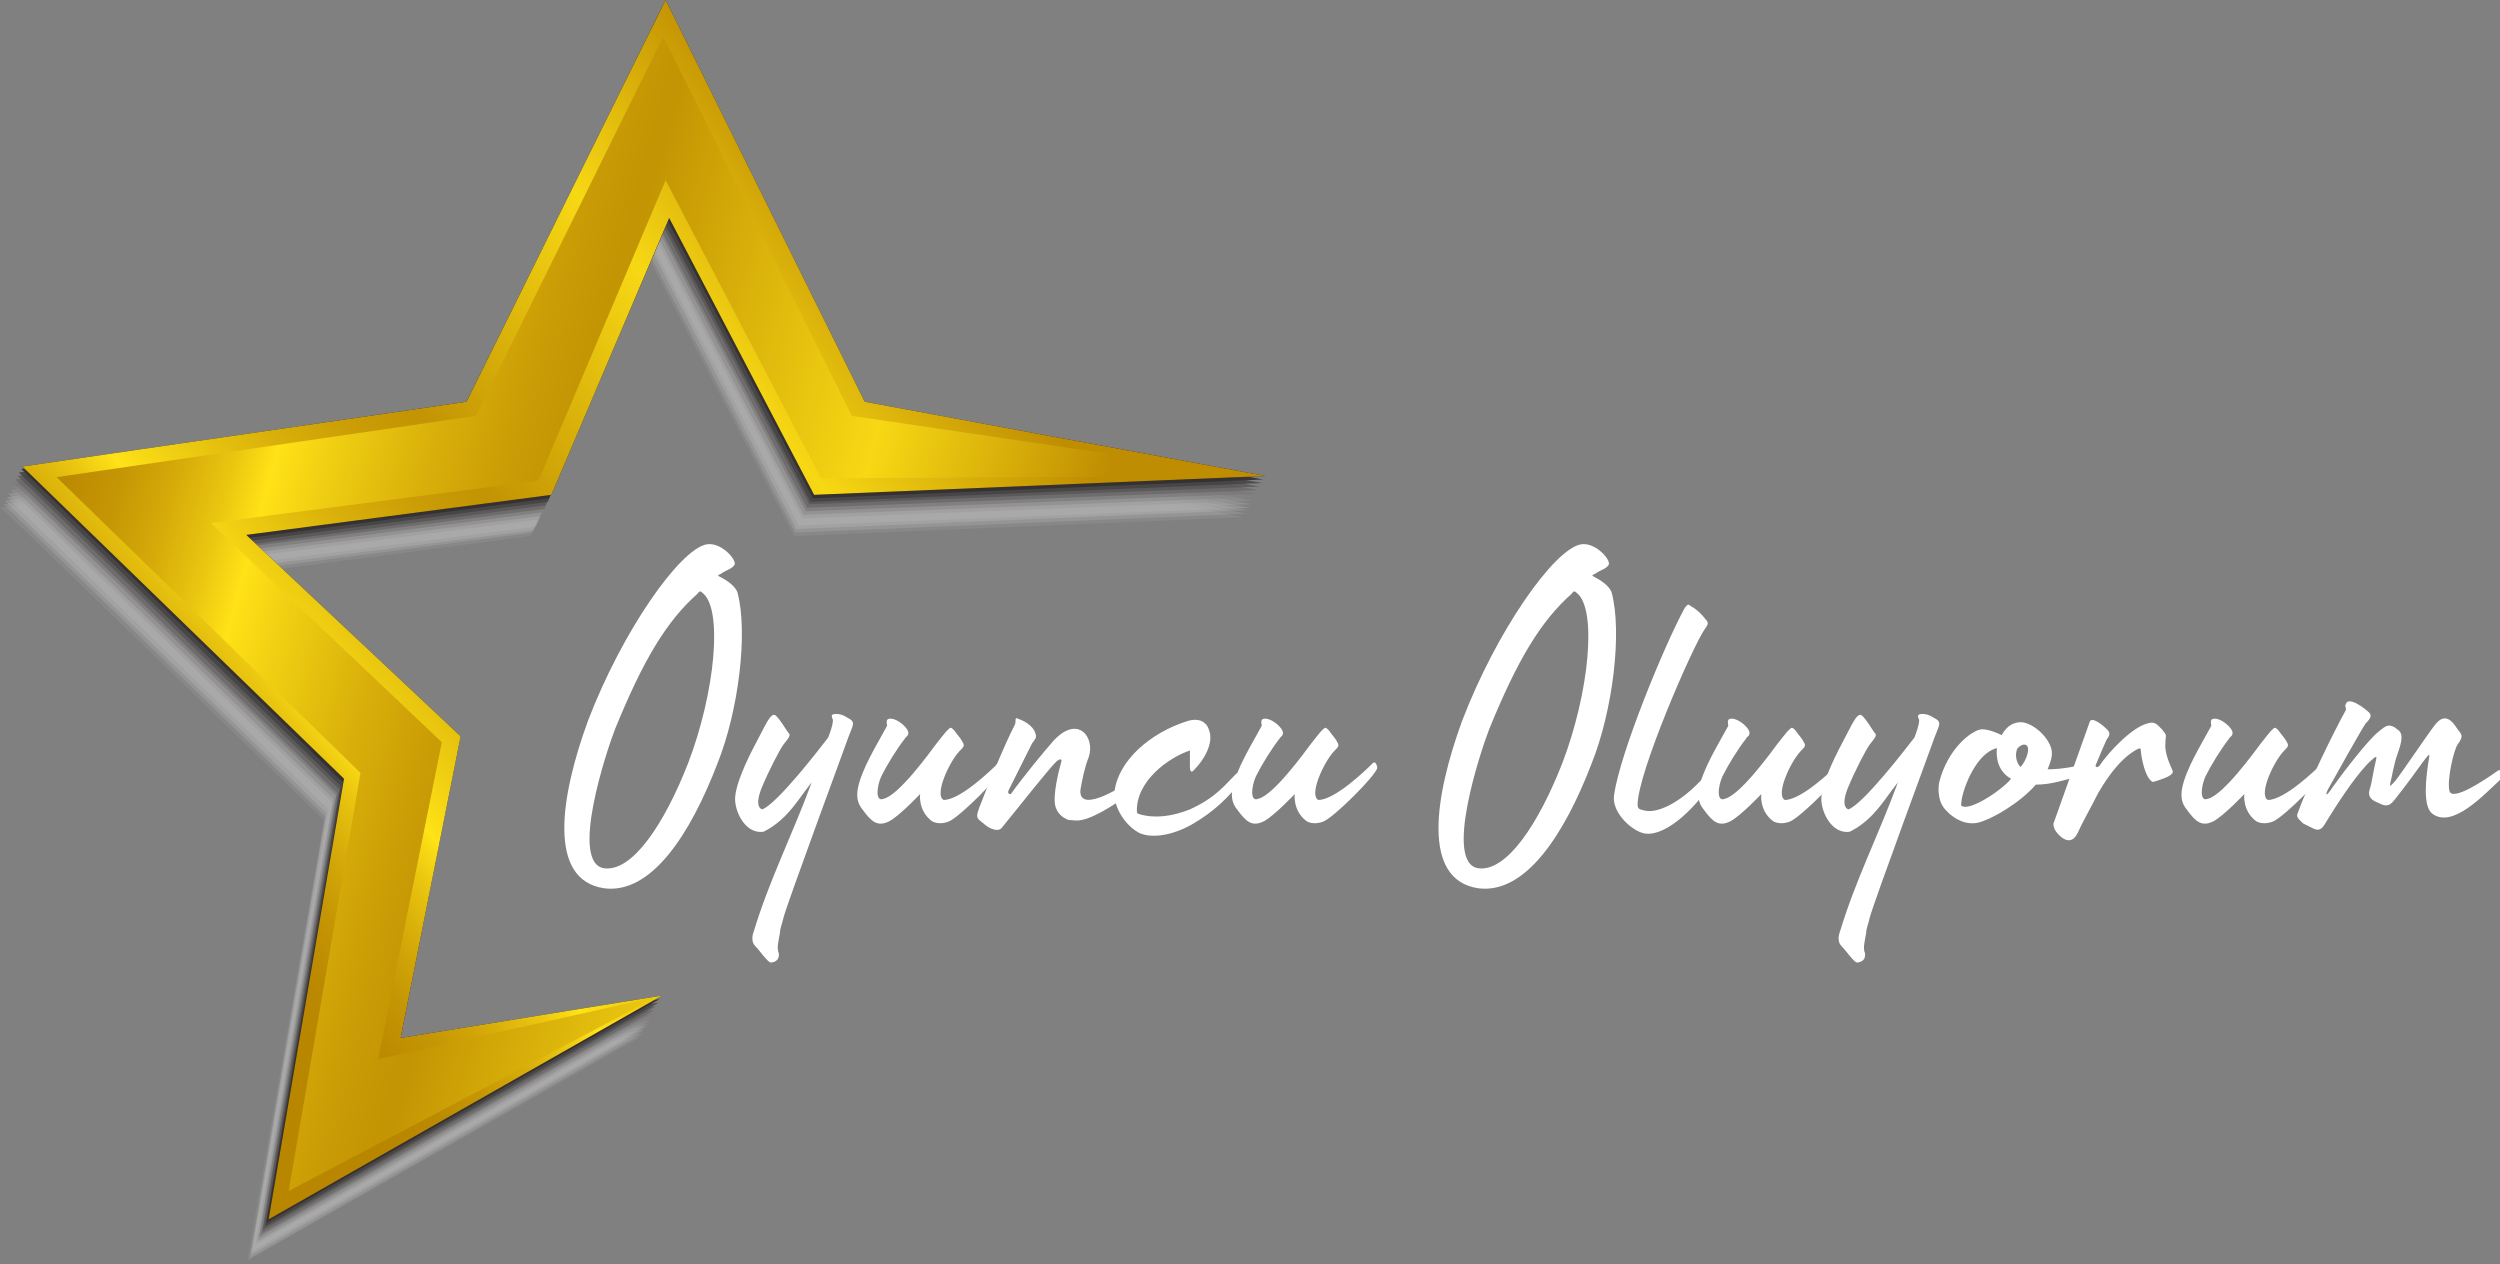 <?xml version="1.0" encoding="utf-8"?>
<!-- Generator: Adobe Illustrator 23.0.0, SVG Export Plug-In . SVG Version: 6.00 Build 0)  -->
<svg version="1.1" id="katman_1" xmlns="http://www.w3.org/2000/svg" xmlns:xlink="http://www.w3.org/1999/xlink" x="0px" y="0px"
	 viewBox="0 0 212.2 107.3" style="enable-background:new 0 0 212.2 107.3;" xml:space="preserve">
<rect x="0" y="0" width="212.2" height="107.3" fill="#808080" stroke="none"/>
<style type="text/css">
	.st0{opacity:0;fill:#FFFFFF;}
	.st1{opacity:7.692308e-02;fill:#EEEEEE;}
	.st2{opacity:0.154;fill:#DDDDDD;}
	.st3{opacity:0.231;fill:#CCCBCC;}
	.st4{opacity:0.308;fill:#BBBABA;}
	.st5{opacity:0.385;fill:#AAA9A9;}
	.st6{opacity:0.462;fill:#999898;}
	.st7{opacity:0.538;fill:#898687;}
	.st8{opacity:0.615;fill:#787576;}
	.st9{opacity:0.692;fill:#676465;}
	.st10{opacity:0.769;fill:#565353;}
	.st11{opacity:0.846;fill:#454142;}
	.st12{opacity:0.923;fill:#343031;}
	.st13{fill:#231F20;}
	.st14{fill:url(#SVGID_1_);}
	.st15{fill:url(#SVGID_2_);}
	.st16{fill:#FFFFFF;}
</style>
<g>
	<g>
		<g>
			<g>
				<polygon class="st0" points="27.3,69.9 0,43.3 37.7,37.9 54.6,3.8 71.5,37.9 105.5,44.2 67.2,45.8 54.9,22.3 44.9,45.8 19,49.2 
					37.2,66.3 32.1,91.9 54.3,88.3 20.9,107.3 				"/>
				<polygon class="st1" points="27.5,69.6 0.1,43.1 37.9,37.6 54.8,3.5 71.6,37.6 105.6,43.9 67.4,45.5 55.1,22 45,45.5 19.2,48.9 
					37.4,66 32.2,91.6 54.4,88 21,107 				"/>
				<polygon class="st2" points="27.6,69.3 0.3,42.8 38,37.3 54.9,3.2 71.8,37.3 105.8,43.6 67.5,45.2 55.2,21.7 45.2,45.2 
					19.3,48.6 37.5,65.7 32.4,91.3 54.6,87.7 21.2,106.8 				"/>
				<polygon class="st3" points="27.7,69 0.4,42.5 38.2,37 55.1,2.9 71.9,37 105.9,43.3 67.6,44.9 55.4,21.4 45.3,45 19.5,48.3 
					37.7,65.5 32.5,91.1 54.7,87.4 21.3,106.5 				"/>
				<polygon class="st4" points="27.9,68.7 0.6,42.2 38.3,36.7 55.2,2.6 72.1,36.7 106.1,43.1 67.8,44.6 55.5,21.1 45.5,44.7 
					19.6,48 37.8,65.2 32.7,90.8 54.9,87.1 21.4,106.2 				"/>
				<polygon class="st5" points="28,68.4 0.7,41.9 38.5,36.4 55.4,2.3 72.2,36.4 106.2,42.8 67.9,44.3 55.7,20.8 45.6,44.4 
					19.8,47.7 38,64.9 32.8,90.5 55,86.9 21.6,105.9 				"/>
				<polygon class="st6" points="28.2,68.1 0.9,41.6 38.6,36.1 55.5,2 72.4,36.1 106.3,42.5 68.1,44 55.8,20.5 45.7,44.1 19.9,47.4 
					38.1,64.6 33,90.2 55.2,86.6 21.7,105.6 				"/>
				<polygon class="st7" points="28.3,67.8 1,41.3 38.8,35.8 55.6,1.8 72.5,35.8 106.5,42.2 68.2,43.7 55.9,20.2 45.9,43.8 20,47.1 
					38.3,64.3 33.1,89.9 55.3,86.3 21.9,105.3 				"/>
				<polygon class="st8" points="28.5,67.5 1.2,41 38.9,35.5 55.8,1.5 72.7,35.5 106.6,41.9 68.4,43.4 56.1,19.9 46,43.5 20.2,46.8 
					38.4,64 33.2,89.6 55.4,86 22,105 				"/>
				<polygon class="st9" points="28.6,67.3 1.3,40.7 39.1,35.3 55.9,1.2 72.8,35.3 106.8,41.6 68.5,43.1 56.2,19.7 46.2,43.2 
					20.3,46.5 38.6,63.7 33.4,89.3 55.6,85.7 22.2,104.7 				"/>
				<polygon class="st10" points="28.8,67 1.5,40.4 39.2,35 56.1,0.9 73,35 106.9,41.3 68.7,42.8 56.4,19.4 46.3,42.9 20.5,46.3 
					38.7,63.4 33.5,89 55.7,85.4 22.3,104.4 				"/>
				<polygon class="st11" points="28.9,66.7 1.6,40.1 39.3,34.7 56.2,0.6 73.1,34.7 107.1,41 68.8,42.6 56.5,19.1 46.5,42.6 
					20.6,46 38.9,63.1 33.7,88.7 55.9,85.1 22.5,104.1 				"/>
				<polygon class="st12" points="29.1,66.4 1.8,39.8 39.5,34.4 56.4,0.3 73.3,34.4 107.2,40.7 69,42.3 56.7,18.8 46.6,42.3 
					20.8,45.7 39,62.8 33.8,88.4 56,84.8 22.6,103.8 				"/>
				<polygon class="st13" points="29.2,66.1 1.9,39.6 39.6,34.1 56.5,0 73.4,34.1 107.4,40.4 69.1,42 56.8,18.5 46.8,42 20.9,45.4 
					39.1,62.5 34,88.1 56.2,84.5 22.8,103.5 				"/>
			</g>
			<linearGradient id="SVGID_1_" gradientUnits="userSpaceOnUse" x1="14.498" y1="74.242" x2="78.16" y2="20.802">
				<stop  offset="0" style="stop-color:#B98600"/>
				<stop  offset="4.783478e-02" style="stop-color:#BC8A01"/>
				<stop  offset="9.599572e-02" style="stop-color:#C59604"/>
				<stop  offset="0.144" style="stop-color:#D5AA09"/>
				<stop  offset="0.193" style="stop-color:#EAC610"/>
				<stop  offset="0.23" style="stop-color:#FFE217"/>
				<stop  offset="0.27" style="stop-color:#F2D213"/>
				<stop  offset="0.366" style="stop-color:#D9B00A"/>
				<stop  offset="0.445" style="stop-color:#C99B05"/>
				<stop  offset="0.497" style="stop-color:#C39403"/>
				<stop  offset="0.764" style="stop-color:#F7D814"/>
				<stop  offset="0.982" style="stop-color:#BF8D02"/>
			</linearGradient>
			<polygon class="st14" points="29.2,66.1 1.9,39.6 39.6,34.1 56.5,0 73.4,34.1 107.4,40.4 69.1,42 56.8,18.5 46.8,42 20.9,45.4 
				39.1,62.5 34,88.1 56.2,84.5 22.8,103.5 			"/>
			<linearGradient id="SVGID_2_" gradientUnits="userSpaceOnUse" x1="0.958" y1="41.211" x2="88.921" y2="65.414">
				<stop  offset="0" style="stop-color:#B98600"/>
				<stop  offset="4.783478e-02" style="stop-color:#BC8A01"/>
				<stop  offset="9.599572e-02" style="stop-color:#C59604"/>
				<stop  offset="0.144" style="stop-color:#D5AA09"/>
				<stop  offset="0.193" style="stop-color:#EAC610"/>
				<stop  offset="0.23" style="stop-color:#FFE217"/>
				<stop  offset="0.27" style="stop-color:#F2D213"/>
				<stop  offset="0.366" style="stop-color:#D9B00A"/>
				<stop  offset="0.445" style="stop-color:#C99B05"/>
				<stop  offset="0.497" style="stop-color:#C39403"/>
				<stop  offset="0.764" style="stop-color:#F7D814"/>
				<stop  offset="0.982" style="stop-color:#BF8D02"/>
			</linearGradient>
			<polygon class="st15" points="106.9,40.4 69.7,40.6 56.5,15.3 45.7,40.8 17.9,44.4 37.5,63 32.1,89.9 55.8,84.6 24.5,101.1 
				30.6,65.6 4.8,40.5 40.4,35.3 56.3,3.1 72.3,35.3 			"/>
		</g>
	</g>
	<g>
		<g>
			<path class="st16" d="M61.2,48.7c-0.2,0.1-0.3,0.1-0.2,0.2c0.6,0.3,1.4,0.8,1.6,1.4c0.9,3.4,0.1,10-1.7,14.5
				c-2.3,6-5.6,11.1-9.6,10.6c-4.9-0.7-3.7-7.9-1.4-14.2c2.9-7.6,7.8-14.6,10.1-15c1.3-0.2,2.7,1.5,2.3,1.8
				C62.1,48.3,61.6,48.4,61.2,48.7z M52.2,61.9c-0.7,1.8-3.9,11.4-0.9,11.8c2.4,0.3,5.1-3.8,7.1-8.9c2.3-6,3-13.2,1.2-14.5
				c-0.1-0.1-0.2-0.2-0.4,0.1C56.6,52.7,54.6,56,52.2,61.9z"/>
			<path class="st16" d="M71,60.6c0.3,0,0.6,0.1,0.9,0.3c0.8,0.4,0.5,0.6,0.1,1.7c-0.2,0.6-5.2,14.1-5.5,15.3
				c-0.1,0.5-0.3,0.9-0.3,1.3c-0.1,0.6-0.3,1.3-0.1,1.7c0.1,0.7-0.5,0.8-0.7,0.8c-0.3-0.1-0.9-1-1.3-1.4c-0.3-0.3-0.3-0.8-0.1-1.3
				c1.3-4.3,3.2-8,4.9-12.6c-0.8,1-1.4,2-2.3,2.9c-0.9,0.9-1.8,1.3-1.8,1.3c-1.4,0.2-2.3-1.4-2.4-2.6c-0.1-1.2,1-3.5,1.8-5
				c0.8-1.5,1.2-2.5,1.6-2.3c0.4,0.3,1,1.4,1.2,1.6c0.1,0.2-0.2,0.5-0.5,0.9c-0.3,0.4-1.3,2.3-1.9,3.8c-0.6,1.6,0.1,1.7,0.1,1.7
				c1.3-0.5,4.9-5.2,5.6-6.1c0.1-0.3,0.4-1,0.4-1.5C70.5,60.7,70.6,60.6,71,60.6z"/>
			<path class="st16" d="M75.6,61c0.6,0,1.5,0.8,1.5,1.2c0,0.3-0.2,0.3-0.3,0.5c-0.7,0.9-1.5,2.2-2,3.2c-0.4,0.9-0.5,2.2,0.2,1.9
				c1.3-0.3,3.9-3.9,4.5-4.7c0.4-0.5,0.7-0.9,0.9-1.1c0.3-0.3,0.3-0.3,0.6,0c0.2,0.3,0.4,0.5,0.6,0.8c0.3,0.5,0.3,0.5-0.2,1
				c-0.9,1-2.1,3.7-1.3,4.1c1.4,0,4-2.5,4.6-3.1c0.3-0.3,0.4,0.3,0.4,0.4c-0.2,0.7-3.5,4-4.5,4.5c-0.9,0.4-1.5,0-1.5,0
				c-1.2-0.9-1-2.3-1-2.3s-1.7,1.8-2.6,2.3c-1,0.5-1.5,0.1-2.3-1c-0.4-0.5-0.5-1-0.4-1.7c0.3-1.7,1.7-3.9,2.5-5.4
				C75.2,61.1,75.3,61,75.6,61z"/>
			<path class="st16" d="M86.2,61.2c0-0.2,0-0.3,0.2-0.2c0.3,0.1,1.3,0.5,1.5,1.3c0.1,0.3,0,0.4-0.3,0.8c-0.2,0.4-1.6,3.2-2,4
				c-0.1,0.3,0.1,0.3,0.2,0.3c1-1.4,2.8-3.6,3.6-4.5c2.1-2.3,3.6-0.3,3,1.4c-0.3,0.7-0.6,2.1-0.7,2.8c-0.1,2.1,4-0.6,4.5-1
				c0.3-0.3,0.4,0.1,0.4,0.3c0.1,0.2,0,0.2-0.3,0.5c-0.8,0.9-3.3,2.5-4.5,2.7c-0.4,0.1-0.8,0-1.1,0c-0.5-0.2-0.9-0.5-1.1-1.1
				c-0.3-0.9,0.3-3.2,0.5-3.9c0-0.2-0.1-0.2-0.4,0c-0.8,0.8-2.9,3.5-4.7,5.7c-0.3,0.3-0.9,0.1-1.4-0.3c-0.7-0.6-0.8-0.5-0.5-1.4
				c0.6-1.6,2.3-5.7,3-7C86.2,61.4,86.2,61.3,86.2,61.2z"/>
			<path class="st16" d="M96.5,68.9c0,0.1,0.1,0.2,0.2,0.2c1.3,0.4,2.8,0.2,4.3-0.4c2.2-1,3-2.1,3.9-3c0.4-0.3,0.8,0.3,0.6,0.4
				c-1.2,1.6-2.5,2.8-4.2,3.8c-1.7,1-3.5,1.3-4.6,0.8c-1.3-0.7-2.2-2.3-2.1-3.5c0.3-2.6,3-5,6.2-6c1-0.3,1.6,0.1,1.8,0.7
				c0.5,1.2-0.5,2.7-1.2,3.4c-0.4,0.5-0.4-0.1-0.4-0.3v-1.3C99.2,64.3,96.4,66.3,96.5,68.9z"/>
			<path class="st16" d="M107.4,61c0.6,0,1.5,0.8,1.5,1.2c0,0.3-0.2,0.3-0.3,0.5c-0.7,0.9-1.5,2.2-2,3.2c-0.4,0.9-0.5,2.2,0.2,1.9
				c1.3-0.3,3.9-3.9,4.5-4.7c0.4-0.5,0.7-0.9,0.9-1.1c0.3-0.3,0.3-0.3,0.6,0c0.2,0.3,0.4,0.5,0.6,0.8c0.3,0.5,0.3,0.5-0.2,1
				c-0.9,1-2.1,3.7-1.3,4.1c1.4,0,4-2.5,4.6-3.1c0.3-0.3,0.4,0.3,0.4,0.4c-0.2,0.7-3.5,4-4.5,4.5c-0.9,0.4-1.5,0-1.5,0
				c-1.2-0.9-1-2.3-1-2.3s-1.7,1.8-2.6,2.3c-1,0.5-1.5,0.1-2.3-1c-0.4-0.5-0.5-1-0.4-1.7c0.3-1.7,1.7-3.9,2.5-5.4
				C107,61.1,107.1,61,107.4,61z"/>
			<path class="st16" d="M135.4,48.7c-0.2,0.1-0.3,0.1-0.2,0.2c0.6,0.3,1.4,0.8,1.6,1.4c0.9,3.4,0.1,10-1.7,14.5
				c-2.3,6-5.6,11.1-9.6,10.6c-4.9-0.7-3.7-7.9-1.4-14.2c2.9-7.6,7.8-14.6,10.1-15c1.3-0.2,2.7,1.5,2.3,1.8
				C136.3,48.3,135.8,48.4,135.4,48.7z M126.4,61.9c-0.7,1.8-3.9,11.4-0.9,11.8c2.4,0.3,5.1-3.8,7.1-8.9c2.3-6,3-13.2,1.2-14.5
				c-0.1-0.1-0.2-0.2-0.4,0.1C130.8,52.7,128.8,56,126.4,61.9z"/>
			<path class="st16" d="M144.8,52.6c0.3,0.3,0.1,0.5-0.1,0.8c-1,1.4-5.7,12.2-5.7,14.9c0,0.4,0.2,0.4,0.6,0.5
				c1.2,0.3,3.5-0.9,5.5-3.4c0.2-0.3,0.5,0.6,0.3,0.9c-1.7,2.6-4.3,4.9-6,4.4c-1.2-0.4-2.6-1.9-2.4-3.2c0.5-3.6,4.3-12.8,6-15.9
				c0.3-0.4,0.3-0.3,0.6-0.1C144,51.7,144.5,52.2,144.8,52.6z"/>
			<path class="st16" d="M147,61c0.6,0,1.5,0.8,1.5,1.2c0,0.3-0.2,0.3-0.3,0.5c-0.7,0.9-1.5,2.2-2,3.2c-0.4,0.9-0.5,2.2,0.2,1.9
				c1.3-0.3,3.9-3.9,4.5-4.7c0.4-0.5,0.7-0.9,0.9-1.1c0.3-0.3,0.3-0.3,0.6,0c0.2,0.3,0.4,0.5,0.6,0.8c0.3,0.5,0.3,0.5-0.2,1
				c-0.9,1-2.1,3.7-1.3,4.1c1.4,0,4-2.5,4.6-3.1c0.3-0.3,0.4,0.3,0.4,0.4c-0.2,0.7-3.5,4-4.5,4.5c-0.9,0.4-1.5,0-1.5,0
				c-1.2-0.9-1-2.3-1-2.3s-1.7,1.8-2.6,2.3c-1,0.5-1.5,0.1-2.3-1c-0.4-0.5-0.5-1-0.4-1.7c0.3-1.7,1.7-3.9,2.5-5.4
				C146.6,61.1,146.7,61,147,61z"/>
			<path class="st16" d="M163.2,60.6c0.3,0,0.6,0.1,0.9,0.3c0.8,0.4,0.5,0.6,0.1,1.7c-0.2,0.6-5.2,14.1-5.5,15.3
				c-0.1,0.5-0.3,0.9-0.3,1.3c-0.1,0.6-0.3,1.3-0.1,1.7c0.1,0.7-0.5,0.8-0.7,0.8c-0.3-0.1-0.9-1-1.3-1.4c-0.3-0.3-0.3-0.8-0.1-1.3
				c1.3-4.3,3.2-8,4.9-12.6c-0.8,1-1.4,2-2.3,2.9c-0.9,0.9-1.8,1.3-1.8,1.3c-1.4,0.2-2.3-1.4-2.4-2.6c-0.1-1.2,1-3.5,1.8-5
				c0.8-1.5,1.2-2.5,1.6-2.3c0.4,0.3,1,1.4,1.2,1.6c0.1,0.2-0.2,0.5-0.5,0.9c-0.3,0.4-1.3,2.3-1.9,3.8c-0.6,1.6,0.1,1.7,0.1,1.7
				c1.3-0.5,4.9-5.2,5.6-6.1c0.1-0.3,0.4-1,0.4-1.5C162.7,60.7,162.8,60.6,163.2,60.6z"/>
			<path class="st16" d="M168.3,69.7c-1.2,0.5-2.4-0.1-3.2-1c-0.8-0.9-0.5-2.3-0.5-2.3c0.7-2.8,2.7-4.4,3.6-4.5
				c0.6,0,1.3,0.3,1.7,0.5c0.5-0.9,1.1-1.1,1.7-1.1c1,0.1,2.2,1.2,2.5,2.2c0.2,0.6-0.1,1.3-0.3,1.8c1.3,0,2.7-0.3,3.2-0.5
				c0.3-0.1,0.3,0.1,0.2,0.3c-0.1,0.3-0.2,0.6-0.5,0.7c-1.4,0.4-2.6,0.8-3.9,0.8C171.4,68.2,169.2,69.4,168.3,69.7z M166.5,67.9
				c0,0.3-0.1,0.4,0,0.5c0.7,0.5,3.5-1.4,4.2-2.3c-1.1-0.6-1.3-1.8-1.2-2.6C167.8,63.9,166.7,66.7,166.5,67.9z M171.8,63.2
				c-0.2,0-0.5,0.2-0.6,0.4c-0.2,0.6,0,1.2,0.3,1.5C172,64.6,172.5,63.2,171.8,63.2z"/>
			<path class="st16" d="M179,62.1c0.1,0.3,0,0.4-0.2,0.7c-0.1,0.2-0.7,1.6-0.9,2.1c-0.1,0.2,0.1,0.3,0.3,0.1
				c0.8-1.2,2.8-3.3,4.1-3.6c0.6-0.2,0.8,0.1,1.2,0.5c0.5,0.6,0.3,0.4,0.3,1.2c-0.1,0.9,0.5,2,0.6,2.3c0.2,0.4-0.8,0.7-1.4,0.9
				c-0.3,0.1-0.3,0.1-0.5-0.1c-0.6-0.7-0.8-2.4-0.8-2.6c0-0.1-0.1-0.1-0.3,0c-1.7,0.9-3,3.2-3.3,3.7c-0.6,1.2-1.4,2.6-1.7,3.3
				c-0.3,0.7-0.8,1-1.5,0.4c-0.7-0.6-0.6-1.1-0.6-1.1c0.4-1.1,3.1-8.7,3.1-8.7C177.7,60.8,178.9,61.9,179,62.1z"/>
			<path class="st16" d="M188,61c0.6,0,1.5,0.8,1.5,1.2c0,0.3-0.2,0.3-0.3,0.5c-0.7,0.9-1.5,2.2-2,3.2c-0.4,0.9-0.5,2.2,0.2,1.9
				c1.3-0.3,3.9-3.9,4.5-4.7c0.4-0.5,0.7-0.9,0.9-1.1c0.3-0.3,0.3-0.3,0.6,0c0.2,0.3,0.4,0.5,0.6,0.8c0.3,0.5,0.3,0.5-0.2,1
				c-0.9,1-2.1,3.7-1.3,4.1c1.4,0,4-2.5,4.6-3.1c0.3-0.3,0.4,0.3,0.4,0.4c-0.2,0.7-3.5,4-4.5,4.5c-0.9,0.4-1.5,0-1.5,0
				c-1.2-0.9-1-2.3-1-2.3s-1.7,1.8-2.6,2.3c-1,0.5-1.5,0.1-2.3-1c-0.4-0.5-0.5-1-0.4-1.7c0.3-1.7,1.7-3.9,2.5-5.4
				C187.6,61.1,187.7,61,188,61z"/>
			<path class="st16" d="M201,60.4c0.4,0.3,0.2,0.6-0.2,1c-0.3,0.4-2.7,4.7-3.2,5.6c-0.3,0.6-0.1,0.6,0.4-0.2c1-1.4,3.1-4.1,3.9-4.7
				c0.6-0.5,0.9-0.8,1.7-0.1c0.5,0.4,0.1,1.4-0.1,2c-0.3,0.8-0.5,2.1-0.6,2.4c-0.1,0.5,0,0.3,0.4-0.1c0.7-0.9,2.7-3.9,3.4-4.8
				c0.8-1,1.4-0.4,1.9,0.4c0.4,0.5,0.5,0.6,0,1.3c-0.3,0.4-0.9,2.9-0.7,3.9c0.2,1,3-0.9,4-1.6c0.6-0.5,0.4,0.6,0.3,0.7
				c-1.4,1.3-4,4.1-5.7,2.9c-0.9-0.6-0.6-3.1-0.3-4.9c0.1-0.6-0.9,1.1-2.8,3.5c-0.4,0.5-0.6,0.8-1.2,0.6c-0.4-0.2-0.8-0.3-1-0.6
				c-0.2-0.3-0.1-0.6,0-0.9c0.1-0.3,0.3-1.6,0.5-2.4c0.1-0.4-0.4,0.1-0.8,0.5c-1.2,1.3-2.5,3.3-3.6,5.1c-0.3,0.5-0.6,0.5-1,0.3
				l-0.8-0.4c-0.3-0.3-0.6-0.5-0.5-0.8c0.8-2.3,3.1-7,4.1-8.8c0.1-0.1-0.1-0.4,0-0.5C199.3,59,200.8,60.2,201,60.4z"/>
		</g>
	</g>
</g>
</svg>
